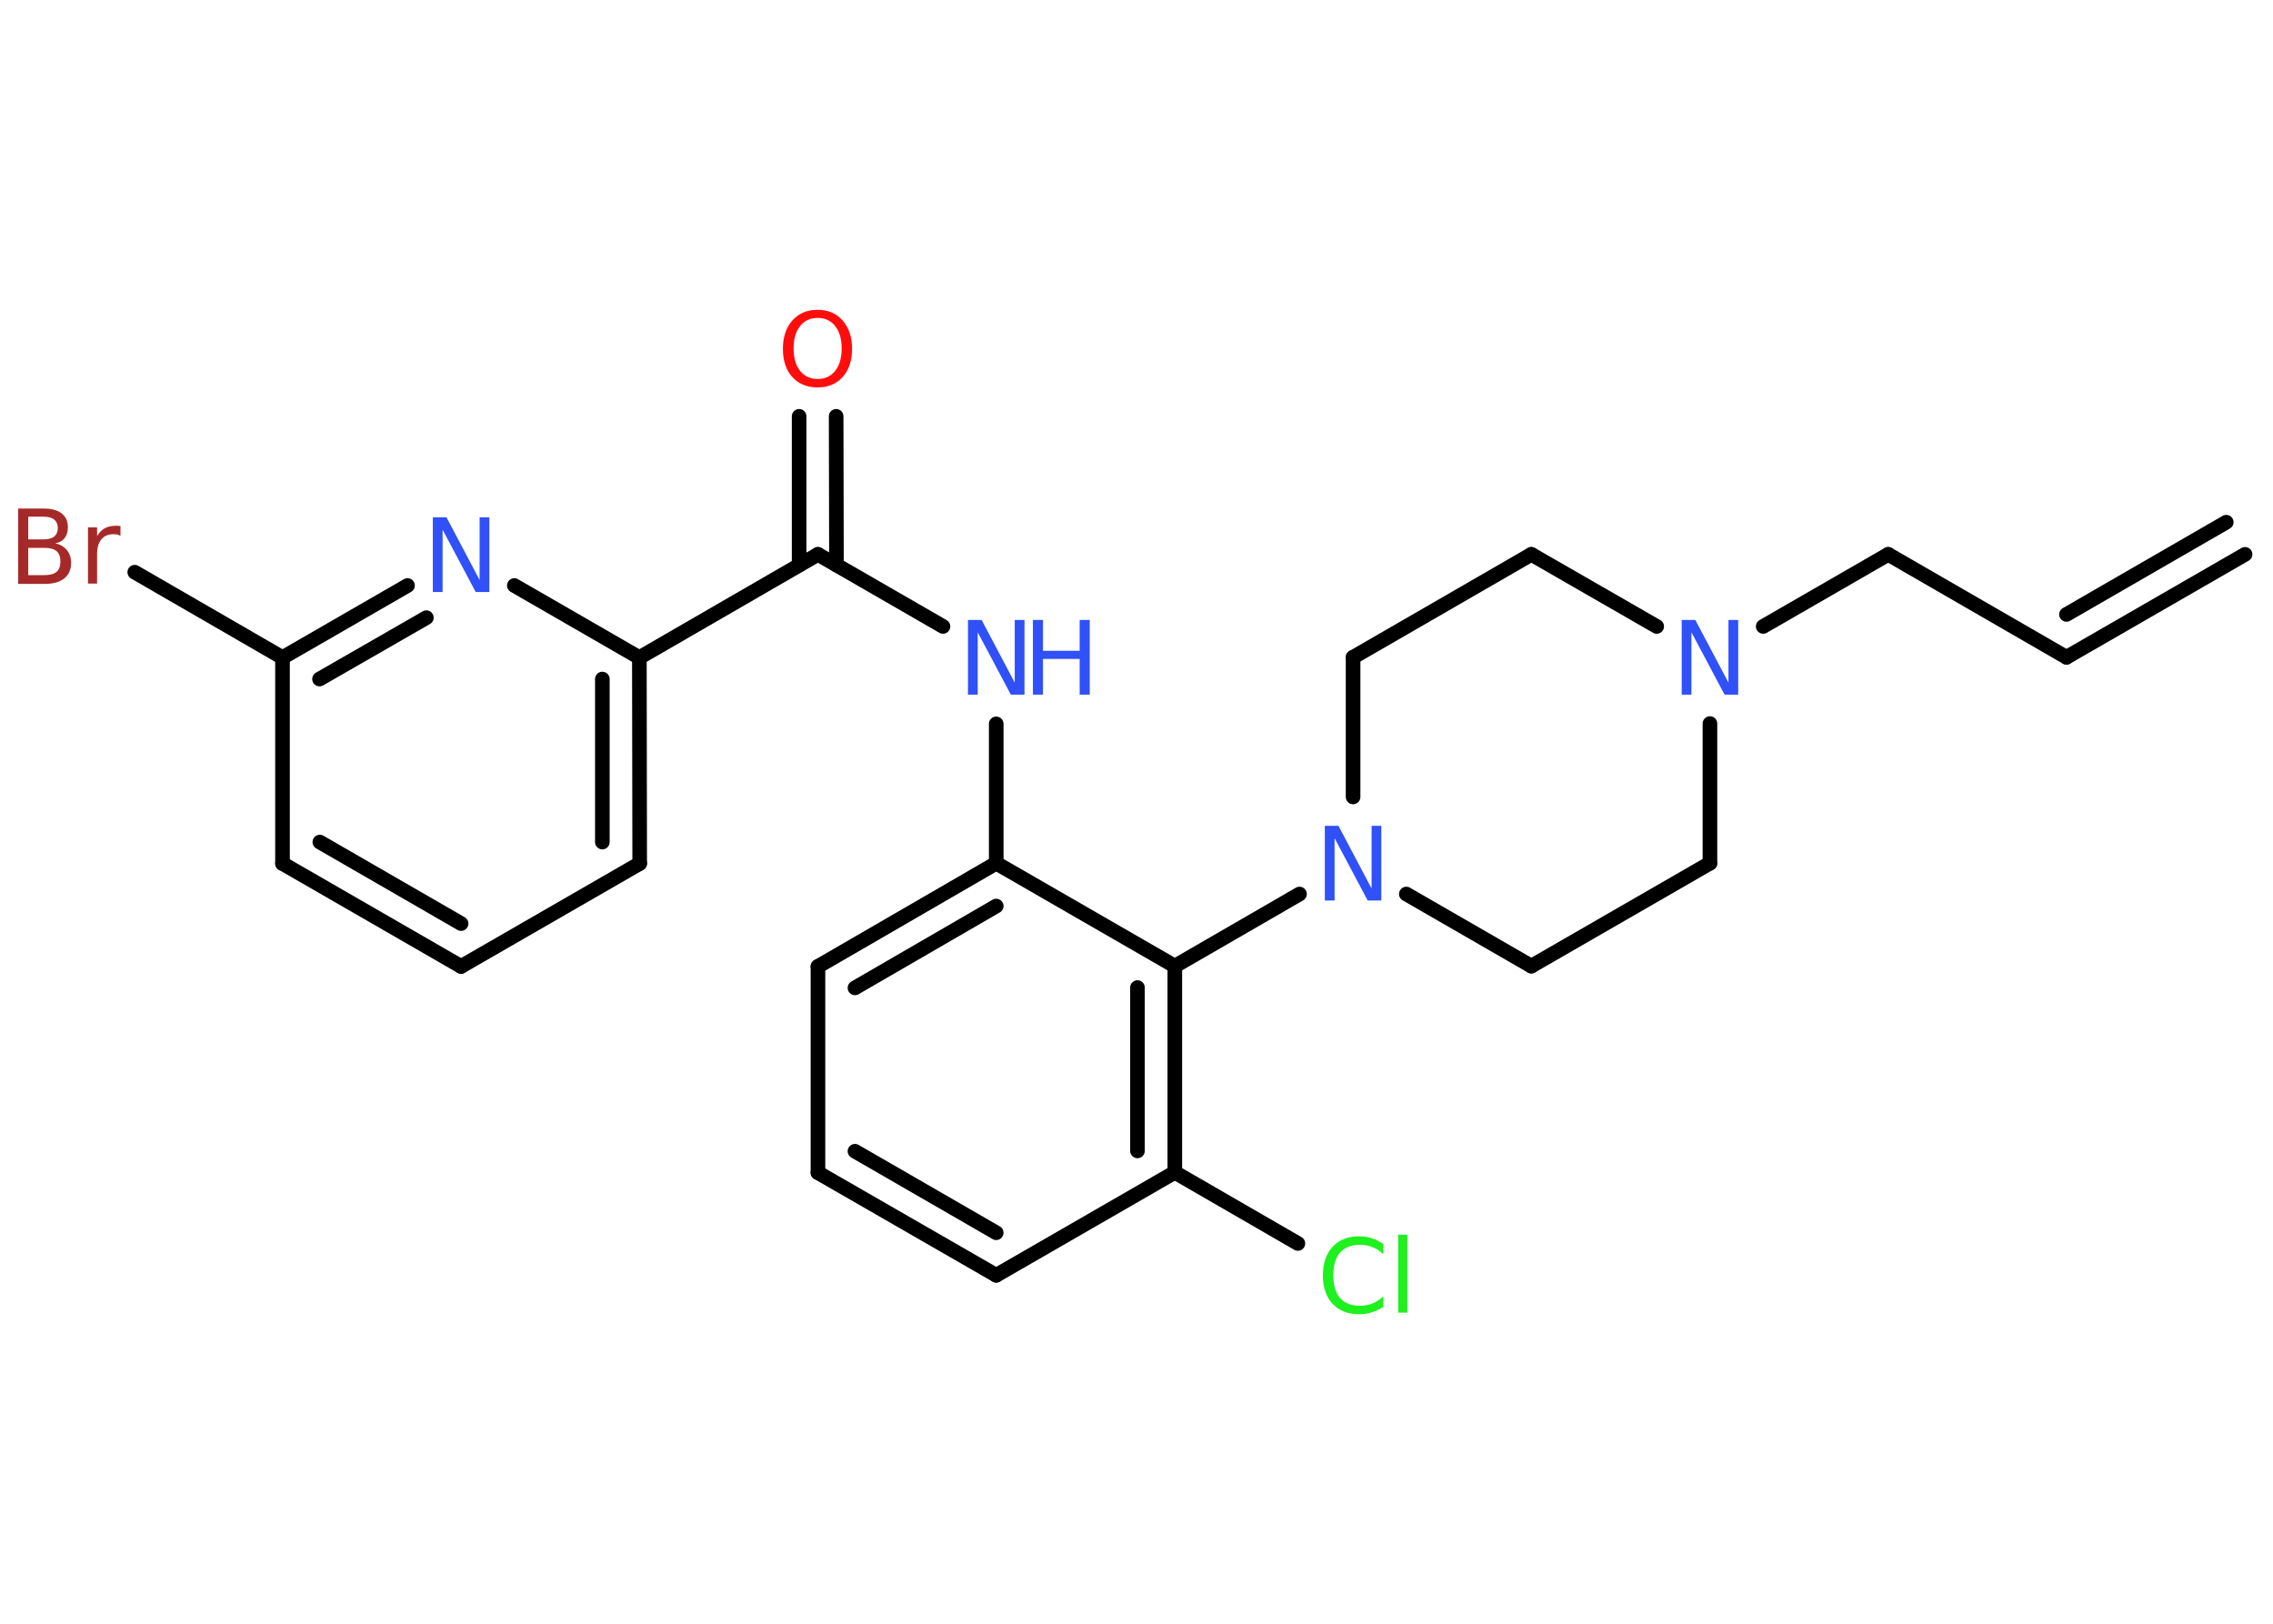 <?xml version='1.0' encoding='UTF-8'?>
<!DOCTYPE svg PUBLIC "-//W3C//DTD SVG 1.1//EN" "http://www.w3.org/Graphics/SVG/1.1/DTD/svg11.dtd">
<svg version='1.2' xmlns='http://www.w3.org/2000/svg' xmlns:xlink='http://www.w3.org/1999/xlink' width='70.0mm' height='50.0mm' viewBox='0 0 70.0 50.0'>
  <desc>Generated by the Chemistry Development Kit (http://github.com/cdk)</desc>
  <g stroke-linecap='round' stroke-linejoin='round' stroke='#000000' stroke-width='.45' fill='#3050F8'>
    <rect x='.0' y='.0' width='70.0' height='50.0' fill='#FFFFFF' stroke='none'/>
    <g id='mol1' class='mol'>
      <g id='mol1bnd1' class='bond'>
        <line x1='63.64' y1='20.24' x2='69.14' y2='17.07'/>
        <line x1='63.64' y1='18.92' x2='68.56' y2='16.08'/>
      </g>
      <line id='mol1bnd2' class='bond' x1='63.64' y1='20.24' x2='58.15' y2='17.07'/>
      <line id='mol1bnd3' class='bond' x1='58.15' y1='17.07' x2='54.3' y2='19.29'/>
      <line id='mol1bnd4' class='bond' x1='51.02' y1='19.29' x2='47.16' y2='17.07'/>
      <line id='mol1bnd5' class='bond' x1='47.16' y1='17.07' x2='41.67' y2='20.24'/>
      <line id='mol1bnd6' class='bond' x1='41.67' y1='20.24' x2='41.67' y2='24.54'/>
      <line id='mol1bnd7' class='bond' x1='40.02' y1='27.53' x2='36.18' y2='29.75'/>
      <g id='mol1bnd8' class='bond'>
        <line x1='36.18' y1='36.1' x2='36.18' y2='29.75'/>
        <line x1='35.03' y1='35.44' x2='35.03' y2='30.41'/>
      </g>
      <line id='mol1bnd9' class='bond' x1='36.18' y1='36.1' x2='39.97' y2='38.29'/>
      <line id='mol1bnd10' class='bond' x1='36.18' y1='36.1' x2='30.68' y2='39.27'/>
      <g id='mol1bnd11' class='bond'>
        <line x1='25.19' y1='36.11' x2='30.68' y2='39.27'/>
        <line x1='26.33' y1='35.45' x2='30.68' y2='37.96'/>
      </g>
      <line id='mol1bnd12' class='bond' x1='25.19' y1='36.11' x2='25.19' y2='29.76'/>
      <g id='mol1bnd13' class='bond'>
        <line x1='30.68' y1='26.58' x2='25.19' y2='29.76'/>
        <line x1='30.68' y1='27.9' x2='26.33' y2='30.42'/>
      </g>
      <line id='mol1bnd14' class='bond' x1='36.18' y1='29.75' x2='30.68' y2='26.58'/>
      <line id='mol1bnd15' class='bond' x1='30.68' y1='26.58' x2='30.68' y2='22.29'/>
      <line id='mol1bnd16' class='bond' x1='29.04' y1='19.29' x2='25.19' y2='17.07'/>
      <g id='mol1bnd17' class='bond'>
        <line x1='24.61' y1='17.4' x2='24.61' y2='12.82'/>
        <line x1='25.76' y1='17.4' x2='25.75' y2='12.82'/>
      </g>
      <line id='mol1bnd18' class='bond' x1='25.19' y1='17.07' x2='19.69' y2='20.25'/>
      <g id='mol1bnd19' class='bond'>
        <line x1='19.7' y1='26.59' x2='19.69' y2='20.25'/>
        <line x1='18.55' y1='25.93' x2='18.55' y2='20.91'/>
      </g>
      <line id='mol1bnd20' class='bond' x1='19.7' y1='26.59' x2='14.2' y2='29.76'/>
      <g id='mol1bnd21' class='bond'>
        <line x1='8.7' y1='26.59' x2='14.2' y2='29.76'/>
        <line x1='9.85' y1='25.93' x2='14.2' y2='28.44'/>
      </g>
      <line id='mol1bnd22' class='bond' x1='8.7' y1='26.59' x2='8.7' y2='20.25'/>
      <line id='mol1bnd23' class='bond' x1='8.7' y1='20.25' x2='4.15' y2='17.62'/>
      <g id='mol1bnd24' class='bond'>
        <line x1='12.55' y1='18.03' x2='8.7' y2='20.25'/>
        <line x1='13.13' y1='19.02' x2='9.84' y2='20.91'/>
      </g>
      <line id='mol1bnd25' class='bond' x1='19.69' y1='20.25' x2='15.84' y2='18.03'/>
      <line id='mol1bnd26' class='bond' x1='43.31' y1='27.53' x2='47.16' y2='29.75'/>
      <line id='mol1bnd27' class='bond' x1='47.16' y1='29.75' x2='52.66' y2='26.58'/>
      <line id='mol1bnd28' class='bond' x1='52.66' y1='22.28' x2='52.66' y2='26.58'/>
      <path id='mol1atm4' class='atom' d='M51.79 19.09h.42l1.02 1.93v-1.93h.3v2.3h-.42l-1.02 -1.92v1.92h-.3v-2.3z' stroke='none'/>
      <path id='mol1atm7' class='atom' d='M40.8 25.43h.42l1.02 1.93v-1.93h.3v2.3h-.42l-1.02 -1.92v1.92h-.3v-2.3z' stroke='none'/>
      <path id='mol1atm10' class='atom' d='M42.6 38.29v.33q-.16 -.15 -.34 -.22q-.18 -.07 -.38 -.07q-.39 .0 -.61 .24q-.21 .24 -.21 .7q.0 .46 .21 .7q.21 .24 .61 .24q.2 .0 .38 -.07q.18 -.07 .34 -.22v.32q-.16 .11 -.35 .17q-.18 .06 -.39 .06q-.52 .0 -.82 -.32q-.3 -.32 -.3 -.88q.0 -.55 .3 -.88q.3 -.32 .82 -.32q.21 .0 .39 .06q.18 .06 .34 .17zM43.06 38.02h.28v2.4h-.28v-2.4z' stroke='none' fill='#1FF01F'/>
      <g id='mol1atm15' class='atom'>
        <path d='M29.81 19.09h.42l1.02 1.93v-1.93h.3v2.3h-.42l-1.02 -1.92v1.92h-.3v-2.3z' stroke='none'/>
        <path d='M31.81 19.09h.31v.95h1.13v-.95h.31v2.3h-.31v-1.1h-1.13v1.1h-.31v-2.3z' stroke='none'/>
      </g>
      <path id='mol1atm17' class='atom' d='M25.18 9.79q-.34 .0 -.54 .25q-.2 .25 -.2 .69q.0 .44 .2 .69q.2 .25 .54 .25q.34 .0 .54 -.25q.2 -.25 .2 -.69q.0 -.44 -.2 -.69q-.2 -.25 -.54 -.25zM25.18 9.54q.48 .0 .77 .33q.29 .33 .29 .87q.0 .55 -.29 .87q-.29 .32 -.77 .32q-.49 .0 -.78 -.32q-.29 -.32 -.29 -.87q.0 -.54 .29 -.87q.29 -.33 .78 -.33z' stroke='none' fill='#FF0D0D'/>
      <path id='mol1atm23' class='atom' d='M.87 16.86v.85h.5q.25 .0 .37 -.1q.12 -.1 .12 -.32q.0 -.22 -.12 -.32q-.12 -.1 -.37 -.1h-.5zM.87 15.92v.69h.46q.23 .0 .34 -.09q.11 -.09 .11 -.26q.0 -.17 -.11 -.26q-.11 -.09 -.34 -.09h-.46zM.56 15.66h.79q.36 .0 .55 .15q.19 .15 .19 .42q.0 .21 -.1 .34q-.1 .13 -.29 .16q.23 .05 .36 .21q.13 .16 .13 .39q.0 .31 -.21 .48q-.21 .17 -.6 .17h-.82v-2.3zM3.71 16.5q-.05 -.03 -.1 -.04q-.06 -.01 -.12 -.01q-.24 .0 -.37 .16q-.13 .16 -.13 .45v.91h-.28v-1.73h.28v.27q.09 -.16 .23 -.24q.14 -.08 .35 -.08q.03 .0 .06 .0q.03 .0 .08 .01v.29z' stroke='none' fill='#A62929'/>
      <path id='mol1atm24' class='atom' d='M13.33 15.93h.42l1.02 1.93v-1.93h.3v2.3h-.42l-1.02 -1.92v1.92h-.3v-2.3z' stroke='none'/>
    </g>
  </g>
</svg>
